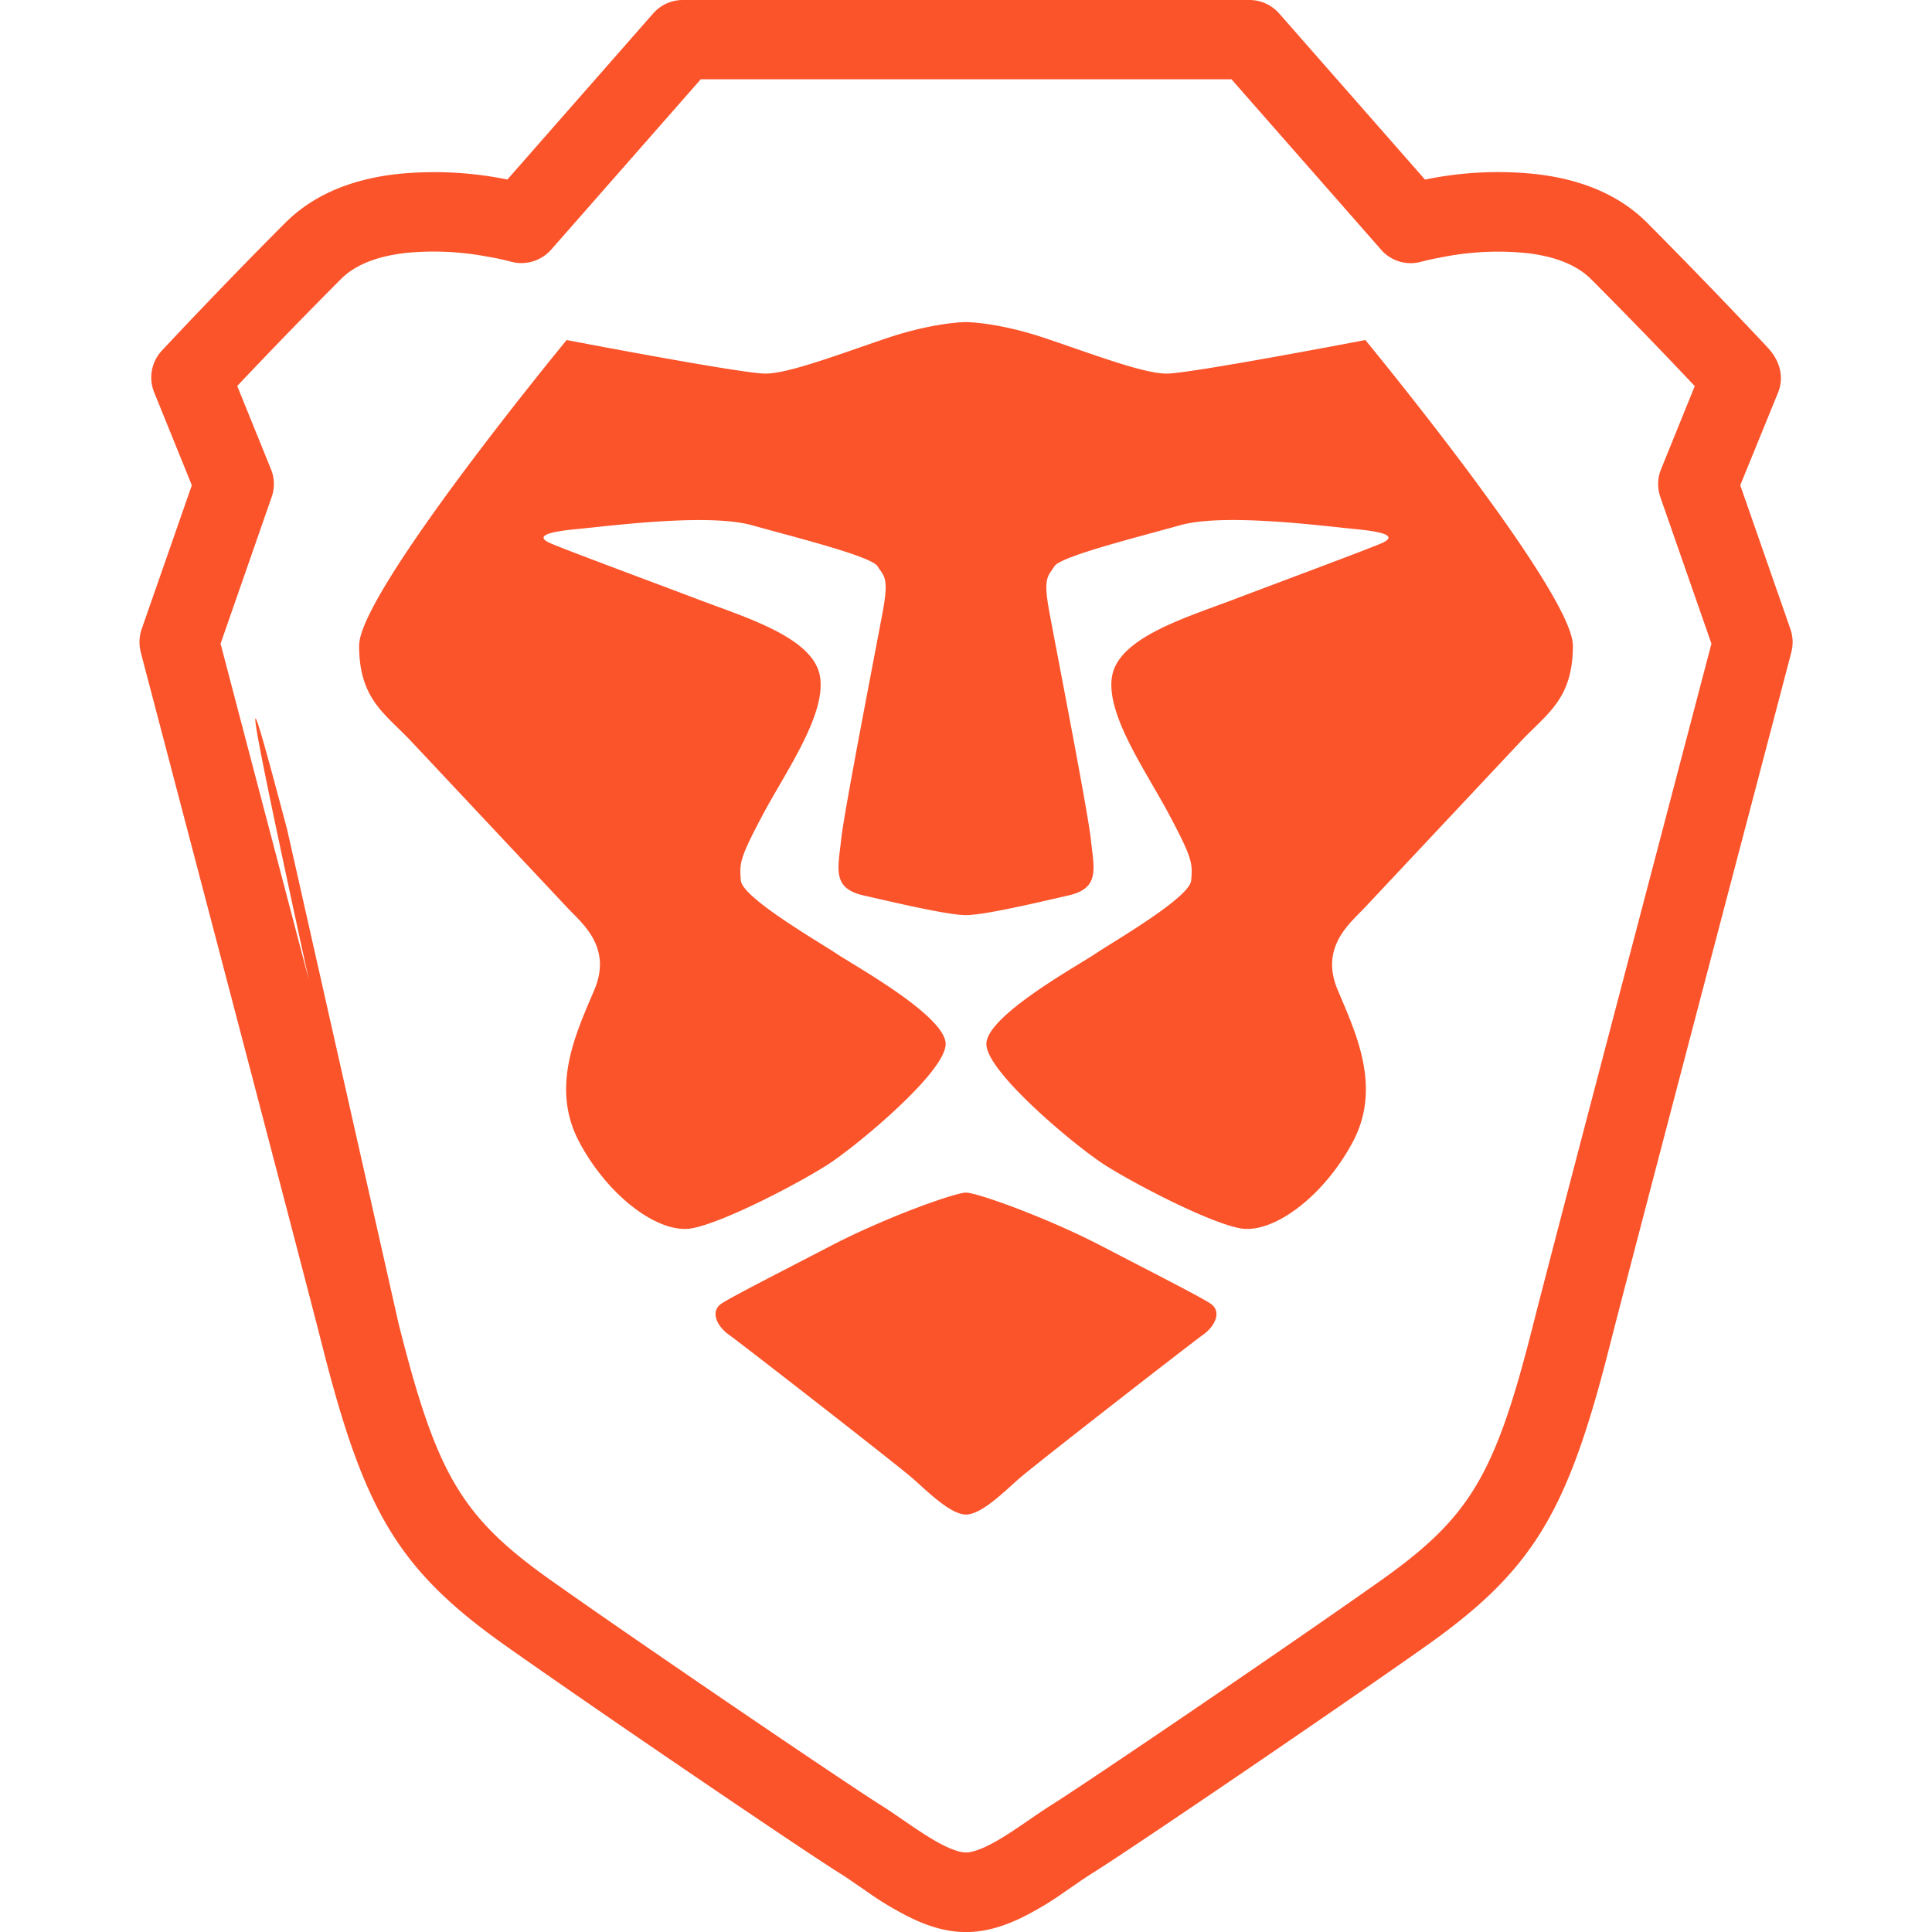 <svg xmlns="http://www.w3.org/2000/svg" width="24" height="24"><path fill="#fb542b" d="M21.618 6.028l.623 1.786a.493.493 0 0 1 .01.293l.001-.003-.025.097-.072.274-.257.979-.781 2.972c-.613 2.337-1.015 3.876-1.112 4.259-.527 2.087-.945 2.812-2.296 3.766-1.184.836-3.653 2.514-4.128 2.811a5.718 5.718 0 0 0-.178.117l.016-.01-.187.128a3.928 3.928 0 0 1-.549.329l-.024.011c-.225.105-.44.164-.659.164s-.434-.059-.659-.164a4.035 4.035 0 0 1-.585-.348l.012.008-.187-.128a2.829 2.829 0 0 0-.135-.09l-.027-.017c-.475-.298-2.944-1.975-4.128-2.811-1.351-.954-1.769-1.679-2.296-3.766-.097-.383-.499-1.922-1.107-4.242L1.774 8.2l-.025-.097a.5.5 0 0 1 .012-.292l-.001.003.623-1.786-.467-1.152a.49.49 0 0 1 .097-.523l.122-.13c.097-.103.207-.22.329-.347.346-.363.71-.738 1.077-1.105.351-.352.823-.542 1.374-.607a4.551 4.551 0 0 1 1.417.072l-.03-.005L8.113.168A.49.49 0 0 1 8.483 0h7.038c.142 0 .276.061.37.168l1.811 2.063a4.478 4.478 0 0 1 1.409-.065l-.02-.002c.552.065 1.023.254 1.374.607.49.493.977.997 1.458 1.508l.037.04c.163.175.2.379.128.557zm-.992.149a.493.493 0 0 1 .01-.353l-.001.003.418-1.031-.226-.238a67.059 67.059 0 0 0-1.064-1.092l.002.002c-.174-.174-.442-.282-.791-.323a3.563 3.563 0 0 0-1.056.049l.023-.004c-.08.014-.153.029-.216.044l-.069.017a.489.489 0 0 1-.501-.15V3.1L15.298.985H8.705L6.848 3.1a.493.493 0 0 1-.506.149l.003.001a2.906 2.906 0 0 0-.261-.057l-.024-.004a3.585 3.585 0 0 0-1.049-.044l.015-.001c-.349.041-.618.149-.791.323a69.99 69.99 0 0 0-1.257 1.295l-.031.033.418 1.031a.487.487 0 0 1 .008.353l.001-.003-.634 1.82.059.225.257.979.781 2.973c-1.033-4.73-.65-3.3-.27-1.868l1.384 6.136c.474 1.878.776 2.401 1.908 3.201 1.17.827 3.627 2.495 4.083 2.782.057.036.117.075.192.127l.187.128c.191.129.318.207.436.262.105.049.187.071.243.071s.137-.022.243-.071c.118-.055.246-.133.436-.262l.187-.128c.076-.051.135-.091.192-.127.456-.286 2.913-1.955 4.083-2.782 1.132-.8 1.434-1.323 1.908-3.201.098-.388.499-1.925 1.11-4.251l1.101-4.194zm-3.665-1.953s2.578 3.128 2.578 3.796-.324.845-.65 1.192l-1.933 2.06c-.183.195-.563.49-.34 1.022s.554 1.209.187 1.895-.997 1.145-1.4 1.069-1.35-.573-1.698-.799-1.452-1.141-1.452-1.49c0-.35 1.141-.977 1.352-1.12s1.172-.695 1.192-.911c.02-.217.012-.28-.272-.816s-.795-1.25-.71-1.725.909-.722 1.497-.945 1.72-.644 1.862-.709c.141-.066.105-.128-.324-.169s-1.644-.203-2.192-.049-1.485.387-1.56.51c-.076.124-.143.128-.065.555s.479 2.475.518 2.839.115.604-.276.694-1.049.245-1.275.245-.884-.156-1.275-.245c-.391-.09-.315-.33-.276-.694s.44-2.412.518-2.839.011-.431-.065-.555-1.012-.357-1.56-.51-1.764.009-2.192.049c-.428.041-.465.103-.324.169s1.274.486 1.862.709 1.412.47 1.497.945-.426 1.19-.71 1.725-.291.599-.272.816.981.769 1.192.911c.211.143 1.352.77 1.352 1.12s-1.104 1.263-1.452 1.49-1.295.724-1.698.799c-.403.076-1.033-.382-1.4-1.069s-.037-1.363.187-1.895-.157-.827-.34-1.022l-1.933-2.06c-.326-.347-.65-.524-.65-1.192s2.578-3.796 2.578-3.796 2.175.417 2.468.417.929-.245 1.515-.442.978-.198.978-.198.391.001.978.198 1.222.442 1.515.442 2.468-.417 2.468-.417zm-1.932 11.964c.16.1.062.289-.083.392s-2.098 1.621-2.288 1.789-.468.445-.658.445-.468-.277-.658-.445-2.143-1.686-2.288-1.789-.243-.292-.083-.392.659-.353 1.348-.711 1.547-.662 1.681-.662.992.304 1.681.662 1.188.611 1.348.711z"/></svg>